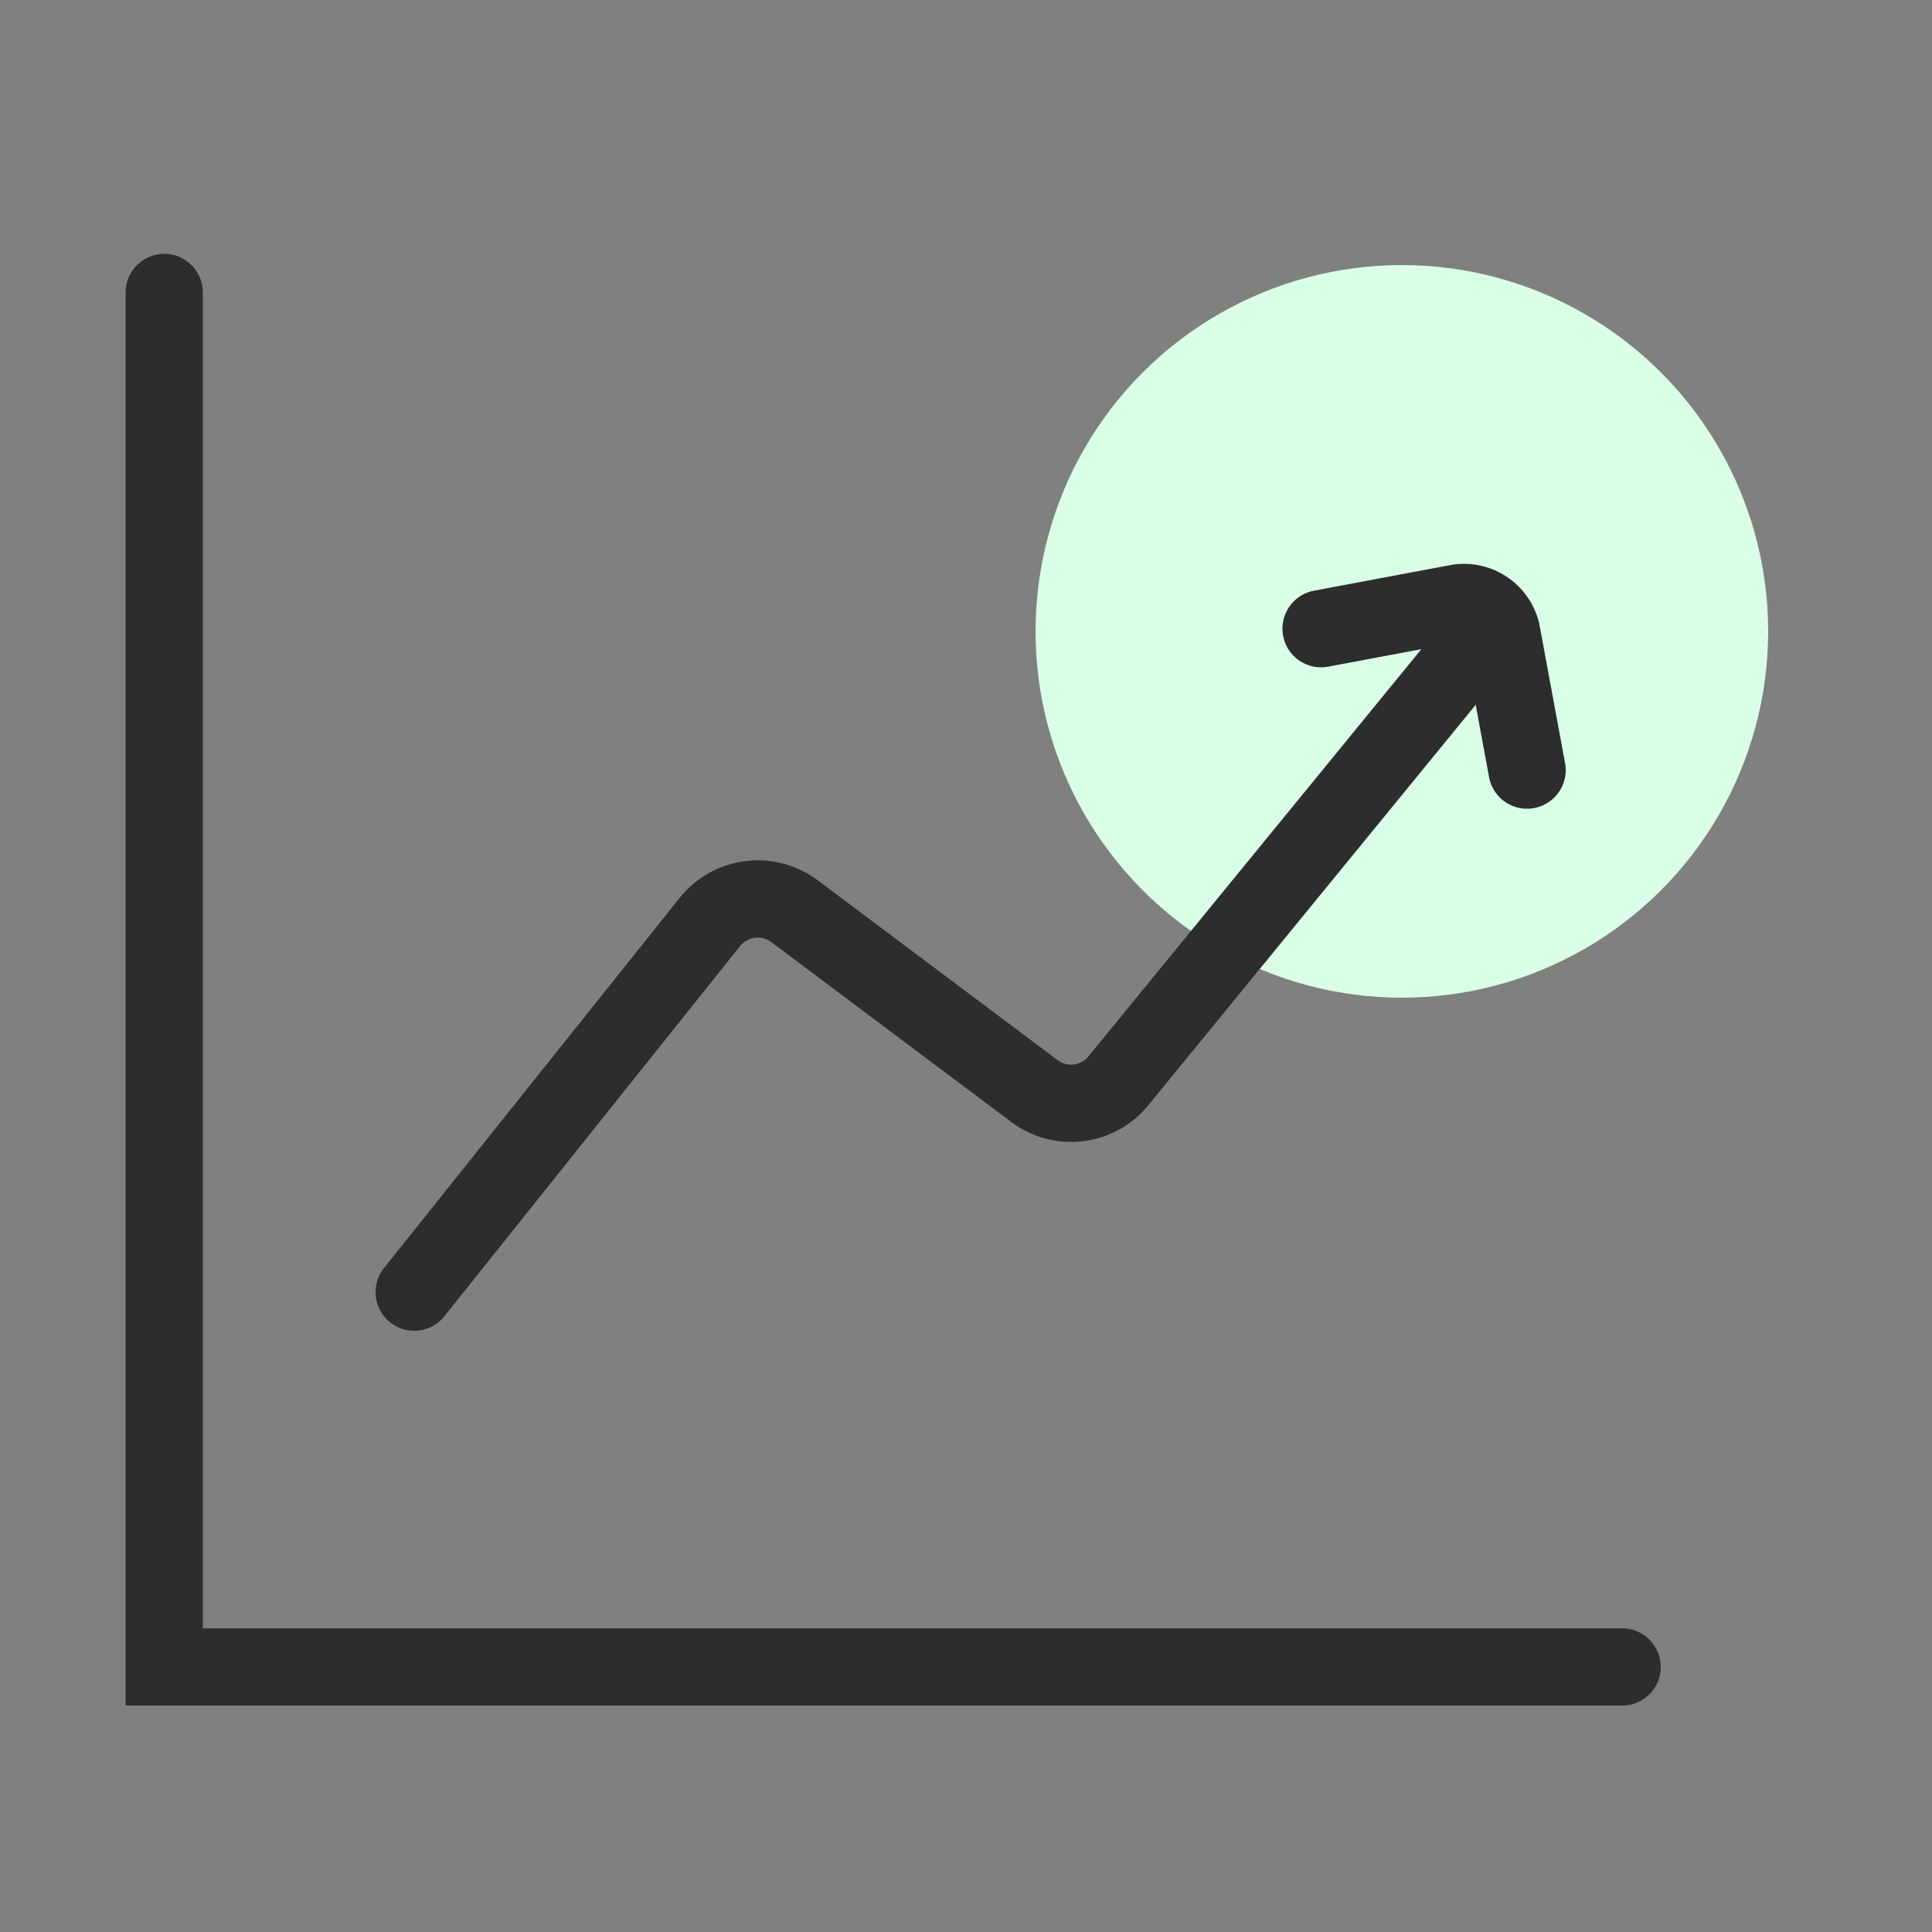 <svg id="Layer_1" data-name="Layer 1" xmlns="http://www.w3.org/2000/svg" xmlns:xlink="http://www.w3.org/1999/xlink" viewBox="0 0 50 50"><rect x="0" y="0" width="50" height="50" fill="#808080" stroke="none"/><defs><style>.cls-1,.cls-5{fill:none;}.cls-1{clip-rule:evenodd;}.cls-2{clip-path:url(#clip-path);}.cls-3{clip-path:url(#clip-path-2);}.cls-4{fill:#d9ffe7;}.cls-5{stroke:#2d2d2d;stroke-linecap:round;stroke-miterlimit:10;stroke-width:2px;}</style><clipPath id="clip-path"><path class="cls-1" d="M-228-1261.63l.07.08h.2a1,1,0,0,1-.27-.09"/></clipPath><clipPath id="clip-path-2"><path class="cls-1" d="M-9-909.43l.08.08h.2a1.31,1.31,0,0,1-.28-.09"/></clipPath></defs><title>Locations-illustrations3-latest</title><circle class="cls-4" cx="36.28" cy="16.34" r="9.48"/><polyline class="cls-5" points="4.25 7.57 4.25 43.14 41.98 43.14"/><path class="cls-5" d="M10.72,33.44l7.66-9.59a1.59,1.59,0,0,1,2.18-.27l6.19,4.64A1.58,1.58,0,0,0,28.92,28l8.74-10.69"/><path class="cls-5" d="M34.19,16.27l3.57-.67a1,1,0,0,1,1.1.76l.66,3.57"/></svg>
